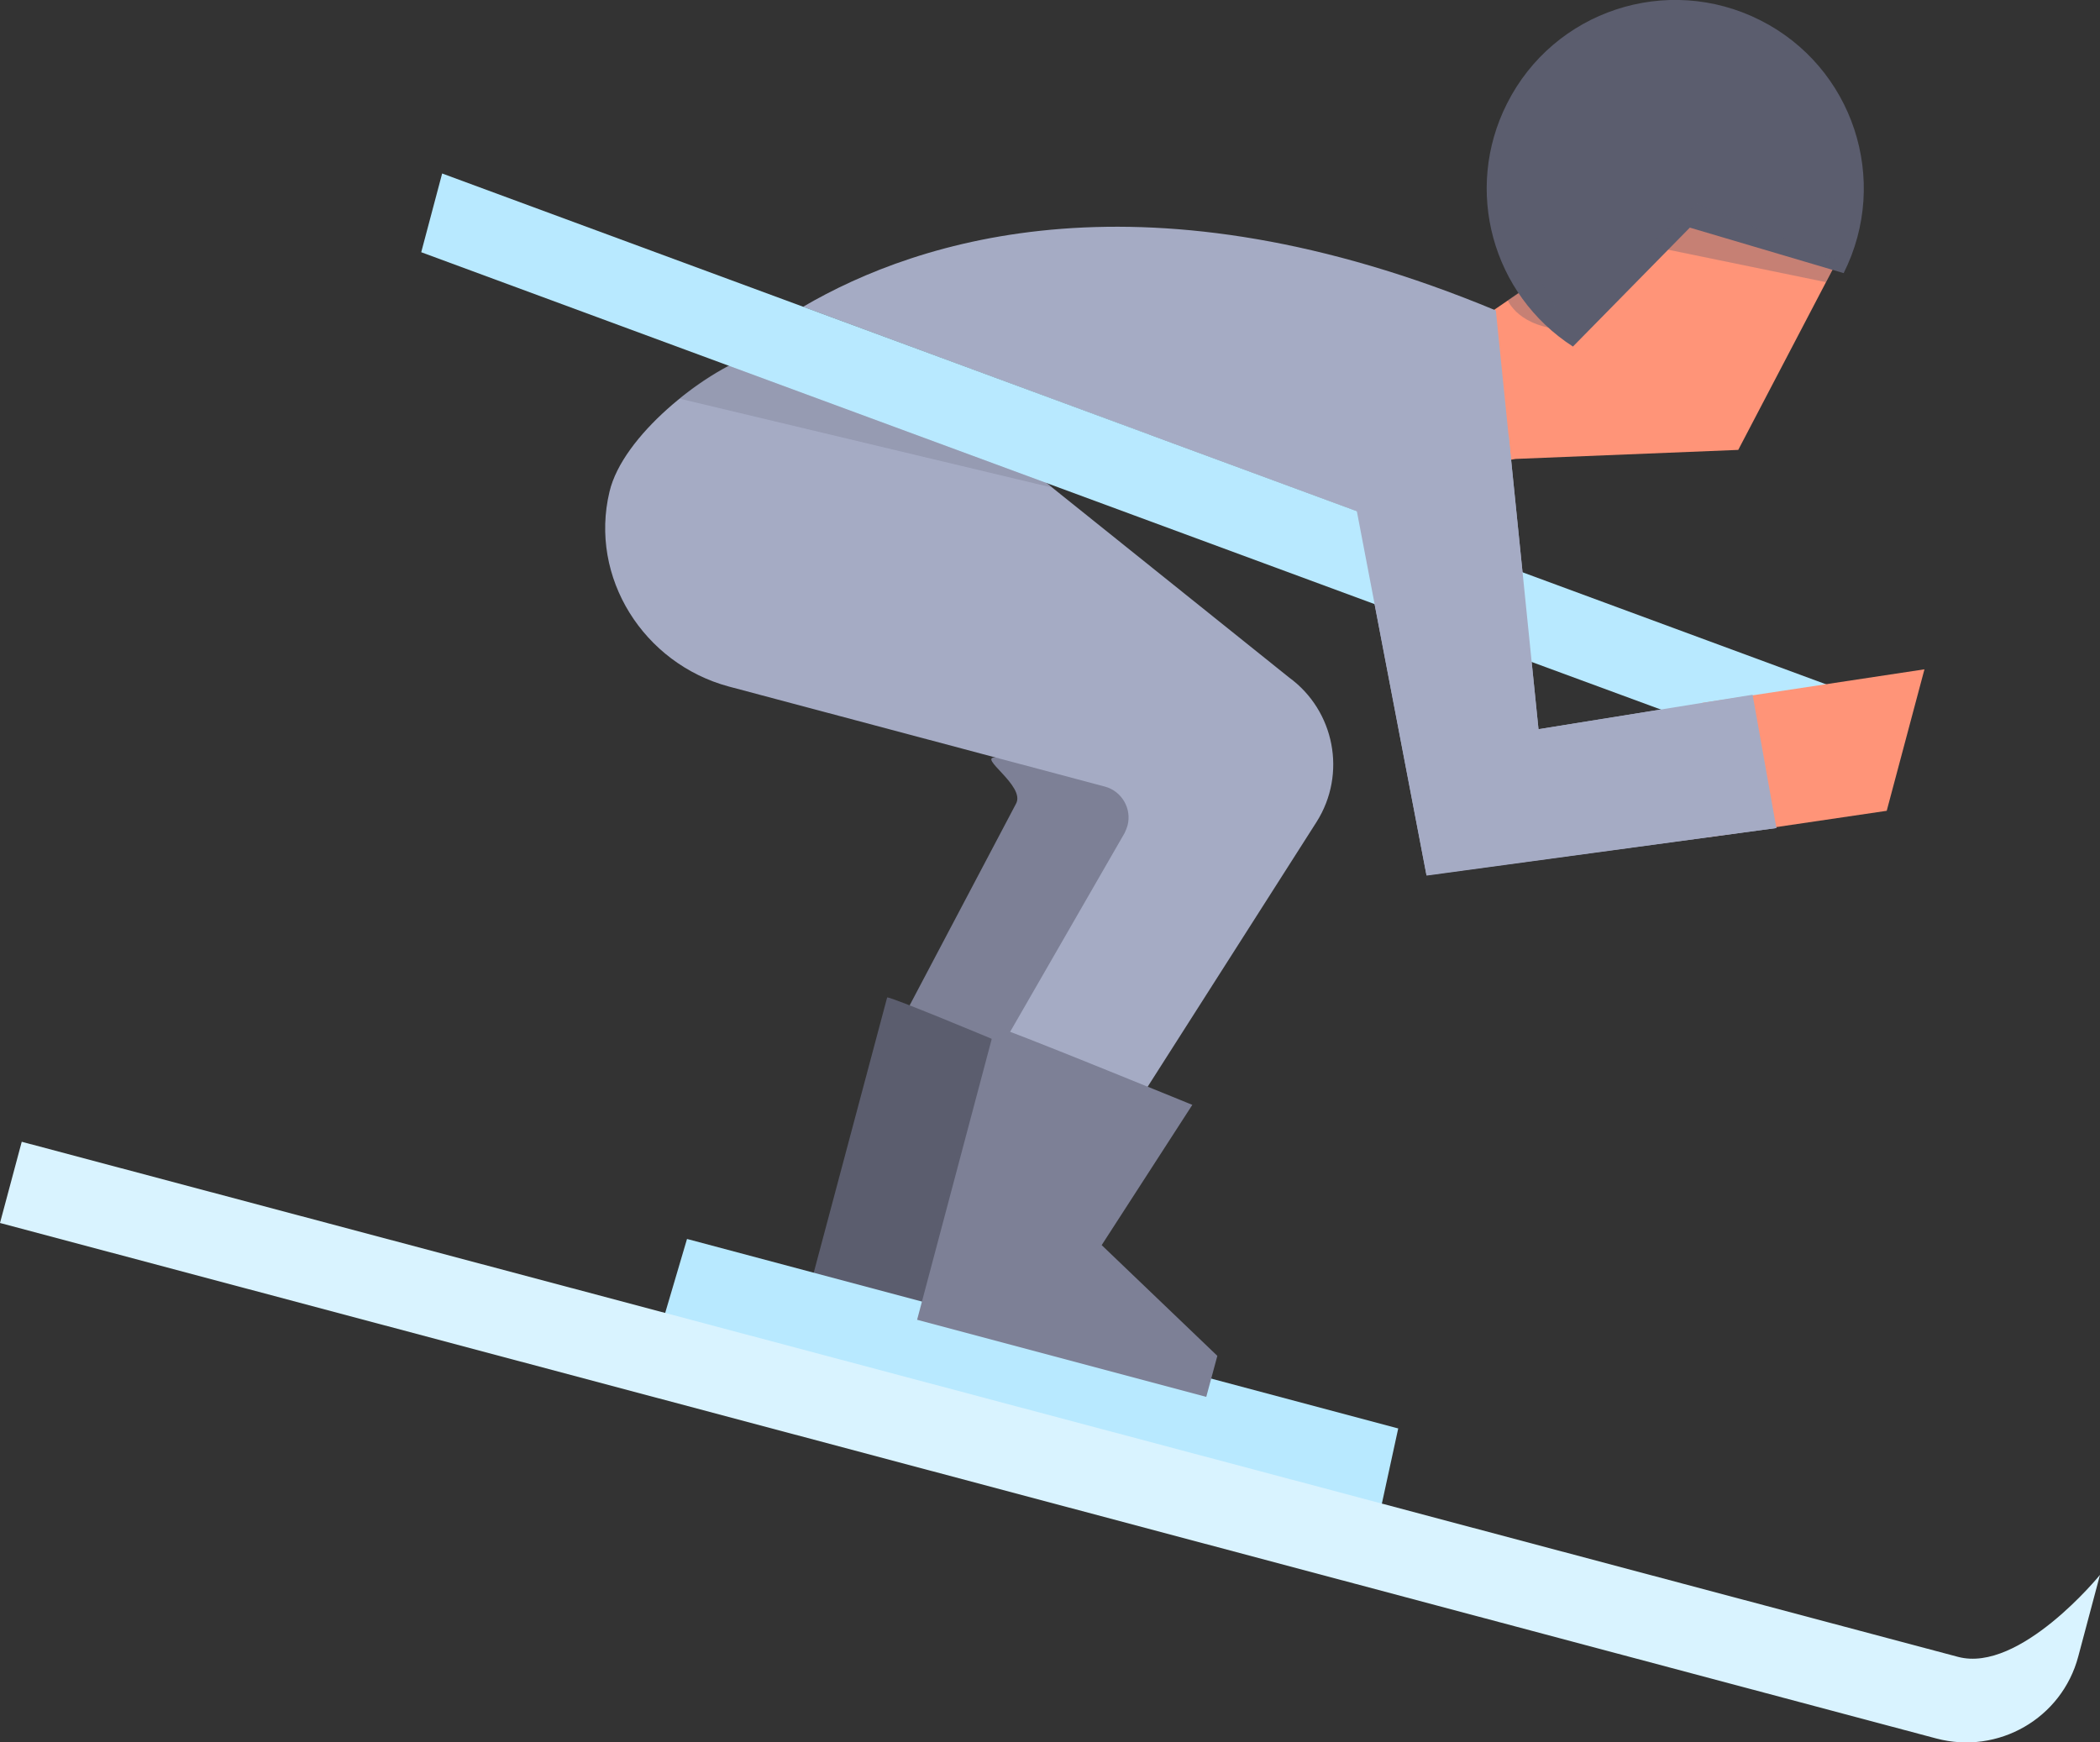 <?xml version="1.0" encoding="utf-8"?>
<!-- Generator: Adobe Illustrator 21.1.0, SVG Export Plug-In . SVG Version: 6.00 Build 0)  -->
<!DOCTYPE svg PUBLIC "-//W3C//DTD SVG 1.1//EN" "http://www.w3.org/Graphics/SVG/1.1/DTD/svg11.dtd">
<svg version="1.1" id="Layer_1" xmlns="http://www.w3.org/2000/svg" xmlns:xlink="http://www.w3.org/1999/xlink" x="0px" y="0px"
	 viewBox="0 0 512 424.8" style="enable-background:new 0 0 512 424.8;" xml:space="preserve">
<rect x="0" y="0" width="512" height="424.8" fill="#333333" stroke="none"/>
<style type="text/css">
	.st0{fill:#7D8096;}
	.st1{fill:#5B5D6E;}
	.st2{fill:#B8E9FF;}
	.st3{fill:#FF9478;}
	.st4{fill:#A5ABC4;}
	.st5{fill:#D9F3FF;}
	.st6{opacity:0.35;}
	.st7{opacity:0.39;}
</style>
<title>Asset 1</title>
<g id="Layer_2">
	<g id="Layer_1-2">
		<path class="st0" d="M218.9,250.6l28.8-54.6c2.5-4.4-9.8-11.6-4.8-11.3c1.6,0.1,48.2,7.2,48.2,7.2l-32.7,71.5L218.9,250.6z"/>
		<path class="st1" d="M267.8,333.6l-70.6-18.8l19.1-71.6c1.1-0.1,25.5,10.1,25.5,10.1L267.8,333.6z"/>
		<polygon class="st2" points="340.9,348.3 167.5,302.1 159,330.9 334.7,376.8 		"/>
		<polygon class="st3" points="369.5,111.9 423.8,109.7 448.7,62.1 400.6,50.7 351.2,84.5 351.2,115 		"/>
		<path class="st4" d="M183.5,86.6c-12.2,4.3-31.7,19.7-34.9,33.3c-5,20.9,8.3,41.9,29.1,47.5l91.7,24.4c4.1,1.1,6.6,5.4,5.5,9.5
			c-0.2,0.6-0.4,1.2-0.7,1.8l-30.4,52.8l33,13.8l44.2-69.3c7.4-11.7,4.4-27.1-6.7-35.2l-64.6-51.8L183.5,86.6z"/>
		<path class="st4" d="M195.8,74.8c28.2-16.5,83.8-34.5,168.9,0.9l10.4,102.1l52.2-8.4l5.8,32.5l-85.3,11.6l-17-88.8L195.8,74.8z"/>
		<polygon class="st2" points="417.4,177.6 337.3,148.1 102.7,61.5 107.8,42.3 333.7,125.7 452.1,169.4 		"/>
		<path class="st5" d="M512,384L512,384c0,0-19.5,24-34.6,20L5.3,278.4L0,298.2l472.1,125.7c15.1,4,30.6-4.9,34.6-20l0,0L512,384z"
			/>
		<path class="st1" d="M449.5,66.6c11.4-22.7,2.3-50.3-20.4-61.7s-50.3-2.3-61.7,20.4c-10.6,21-3.6,46.5,16.1,59.2l28.5-29
			L449.5,66.6z"/>
		<polyline class="st3" points="415,171.4 469.2,163.2 460,197.7 416.6,204.1 		"/>
		<path class="st0" d="M242.6,250.3c1.1-0.1,48.1,19.1,48.1,19.1l-22.1,34.2l28.2,27l-2.7,10l-70.5-18.8L242.6,250.3z"/>
		<polygon class="st4" points="427.3,169.4 375.1,177.8 367.8,105.9 280.1,105.9 330.8,124.6 347.8,213.4 433.1,201.9 		"/>
		<g class="st6">
			<polyline class="st1" points="448,63.4 445.2,68.8 401.9,59.9 413.8,49.7 448,63.4 			"/>
		</g>
		<g class="st6">
			<path class="st1" d="M375.3,67.7l-7.7,5.5c0,0,2.6,6.8,14.5,7.2L375.3,67.7z"/>
		</g>
		<g class="st7">
			<path class="st0" d="M177.7,89.2c-4.3,2.2-8.3,4.9-12,8l90.9,21.7l-1.1-1L177.7,89.2z"/>
		</g>
	</g>
</g>
</svg>
